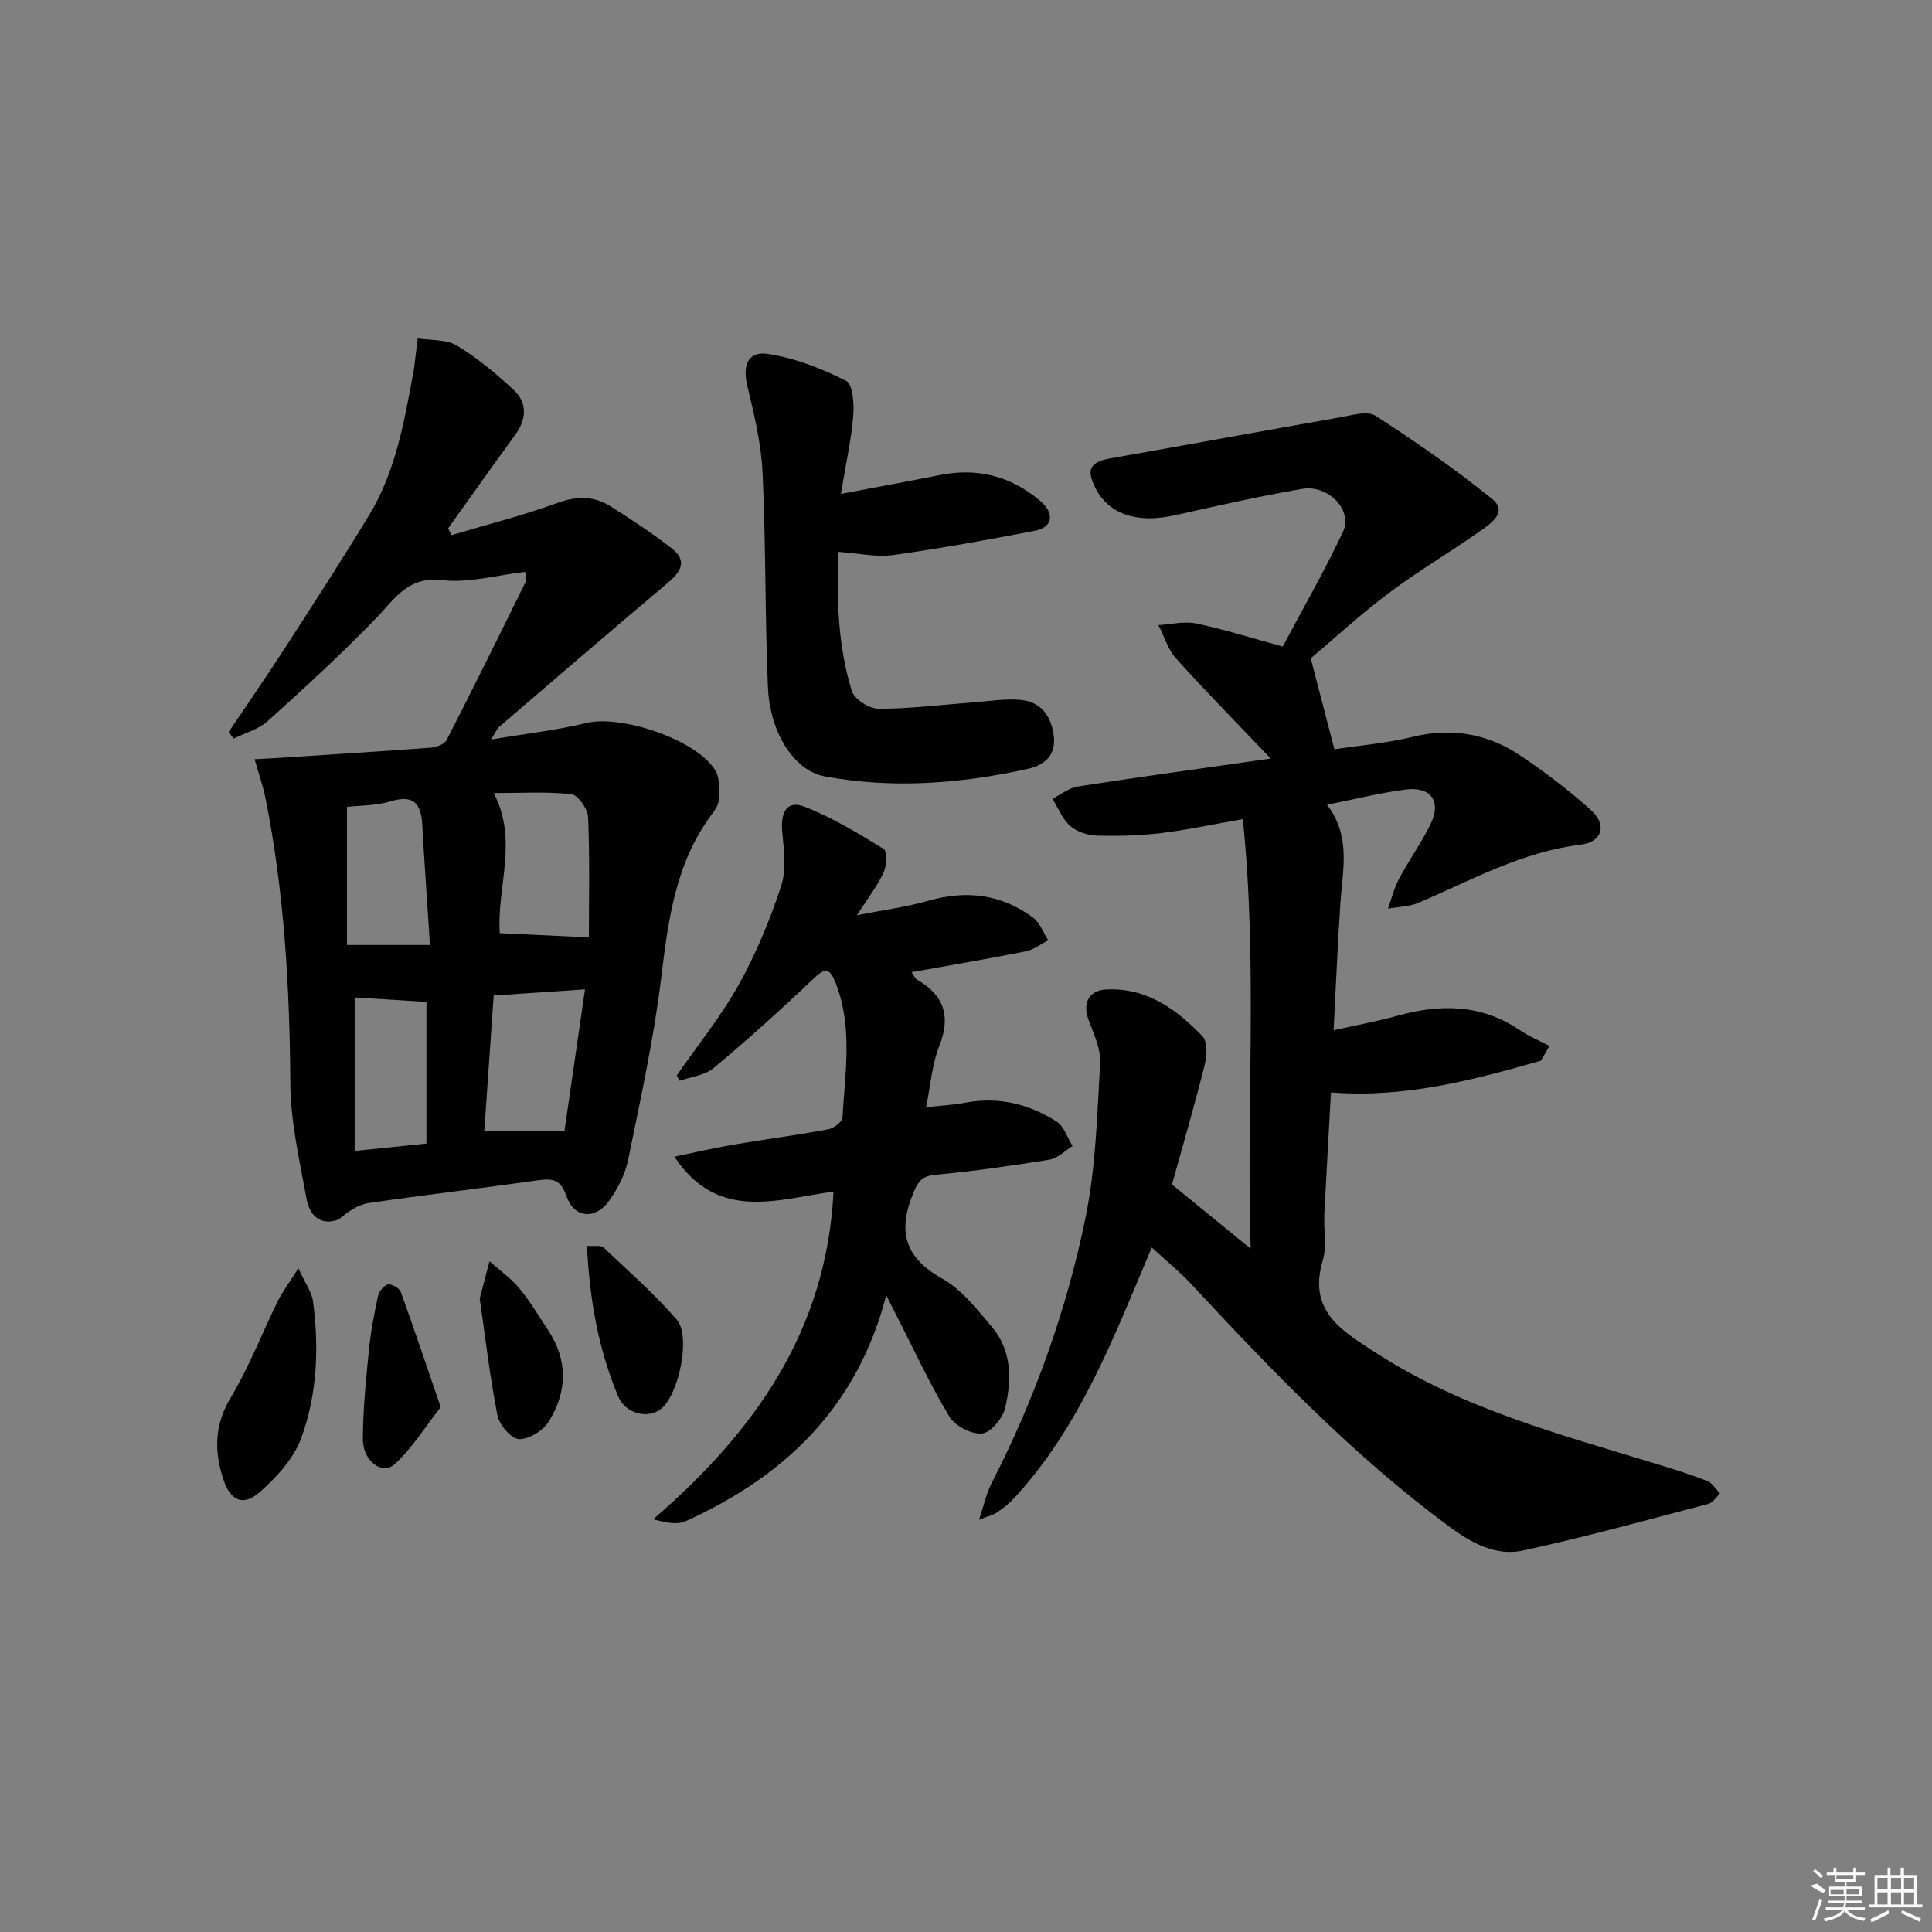 <svg enable-background="new 0 0 400 400" viewBox="0 0 400 400" xmlns="http://www.w3.org/2000/svg"><rect x="0" y="0" width="400" height="400" fill="#808080" stroke="none"/><path d="m319 219.62c-14.01 3.98-28.05 7.75-43.44 6.56-.46 8.43-.95 16.84-1.37 25.26-.16 3.16.56 6.54-.31 9.46-3.17 10.56 3.91 14.61 11.04 19.22 17.73 11.48 37.84 16.8 57.68 22.87 3.65 1.11 7.3 2.24 10.85 3.62 1.06.41 1.78 1.7 2.66 2.59-.78.74-1.45 1.91-2.36 2.15-12.78 3.35-25.53 6.88-38.43 9.67-5.55 1.2-10.54-1.47-15.19-4.9-19.82-14.62-36.76-32.27-53.45-50.21-2.47-2.65-5.31-4.95-8.22-7.64-7.88 18.66-14.88 37.25-28.65 52.07-1.01 1.09-2.23 2-3.47 2.83-.77.52-1.75.73-3.64 1.47 1.04-3.09 1.53-5.48 2.6-7.57 8.93-17.4 15.48-35.72 19.41-54.78 2.17-10.51 2.44-21.44 3.06-32.21.17-2.93-1.33-6.03-2.4-8.93-1.27-3.46 0-6.13 3.76-6.3 8.29-.37 14.5 4.11 19.84 9.72 1.09 1.14.9 4.11.42 6.01-2.09 8.34-4.51 16.6-6.74 24.65 5.27 4.3 10.26 8.38 16.29 13.31-.92-29.91 1.46-59.01-1.63-88.95-6.24 1.09-11.54 2.25-16.89 2.89-4.43.53-8.93.65-13.39.52-1.88-.06-4.11-.8-5.48-2.02-1.61-1.42-2.47-3.69-3.65-5.6 1.75-.88 3.43-2.26 5.27-2.55 13.06-2.02 26.16-3.82 39.92-5.78-6.69-7.02-13.29-13.72-19.58-20.7-1.7-1.88-2.47-4.6-3.67-6.93 2.61-.15 5.33-.85 7.8-.34 5.66 1.17 11.21 2.94 17.94 4.78 4.08-7.69 8.61-15.56 12.47-23.75 2.1-4.46-3-9.83-8.49-8.89-8.82 1.51-17.56 3.51-26.31 5.46-7.85 1.75-13.7-.18-16.48-5.69-1.94-3.84-1.05-5.35 3.18-6.1 15.85-2.79 31.68-5.71 47.53-8.49 2.42-.42 5.62-1.41 7.29-.33 8.31 5.36 16.48 11.02 24.16 17.23 3.33 2.69-.27 5.09-2.44 6.62-6.24 4.4-12.85 8.29-18.95 12.86-5.83 4.37-11.22 9.35-16.16 13.52 1.7 6.55 3.21 12.37 4.89 18.83 4.97-.76 10.74-1.24 16.29-2.59 8.16-1.98 15.58-.58 22.35 3.98 5.07 3.42 10 7.16 14.54 11.26 3.33 3.01 2.24 6.56-2.12 7.09-12.19 1.46-22.68 7.37-33.66 12.05-1.93.82-4.2.83-6.31 1.21.76-2.08 1.28-4.28 2.32-6.22 2.03-3.81 4.57-7.36 6.48-11.23 2.35-4.76.13-7.9-5.22-7.21-5.23.68-10.38 1.99-16.2 3.14 5.01 6.5 3.24 13.44 2.78 20.29-.57 8.43-.91 16.88-1.41 26.4 4.73-1.06 9.02-1.83 13.21-3 8.87-2.47 17.35-2.43 25.3 2.96 1.92 1.3 4.11 2.21 6.18 3.29-.59 1.07-1.19 2.07-1.8 3.07z"/><path d="m101.64 153.12c7.45-1.26 13.7-1.94 19.75-3.43 7.24-1.78 23.01 3.5 26.73 9.86.96 1.64.76 4.09.68 6.15-.04 1.05-.88 2.15-1.56 3.07-7.41 10.04-8.89 21.74-10.35 33.71-1.54 12.64-4.29 25.15-6.84 37.65-.61 2.99-2.15 5.97-3.94 8.48-2.87 4.02-7.26 3.6-8.84-.98-1.18-3.44-2.86-3.69-5.89-3.26-11.66 1.65-23.36 3-35.01 4.7-2.21.32-4.27 1.74-6.22 3.39-3.78 1.45-6.06-.83-6.67-4.18-1.45-7.96-3.32-16-3.37-24.02-.13-19.83-1.24-39.52-5.14-58.99-.51-2.54-1.39-5.01-2.26-8.08 1.76-.1 3.16-.16 4.55-.25 10.6-.69 21.2-1.34 31.8-2.13 1.19-.09 2.94-.68 3.4-1.57 5.6-10.91 11.02-21.92 16.44-32.92.18-.37-.07-.97-.18-1.93-5.75.66-11.57 2.36-17.13 1.72-7.2-.83-9.82 3.85-13.75 7.91-7.16 7.41-14.77 14.39-22.43 21.29-1.89 1.7-4.65 2.43-7.02 3.61-.35-.45-.7-.9-1.06-1.35 3.85-5.73 7.78-11.4 11.52-17.19 5.95-9.21 11.93-18.41 17.61-27.79 5.53-9.12 7.26-19.51 9.18-29.79.03-.16.06-.33.08-.49.26-2.08.51-4.17.77-6.25 2.72.44 5.88.15 8.07 1.47 4.21 2.54 8.08 5.77 11.71 9.12 2.98 2.76 2.78 6.12.36 9.43-4.67 6.4-9.24 12.88-13.86 19.32.24.46.48.93.71 1.39 7.34-2.19 14.79-4.06 21.97-6.68 3.99-1.45 7.49-1.45 10.91.69 4.36 2.74 8.67 5.59 12.73 8.75 3.35 2.61 1.83 4.89-.94 7.22-11.7 9.83-23.27 19.82-34.87 29.78-.32.28-.5.77-1.64 2.57zm1.83 40.08c6.29.3 12.24.58 18.45.88 0-7.99.2-16.44-.16-24.87-.07-1.72-2.09-4.63-3.46-4.78-5.19-.57-10.48-.23-16.09-.23 5.15 9.83.62 19.39 1.26 29zm13.39 40.96c1.35-9.31 2.76-19 4.26-29.33-6.86.46-12.76.86-18.91 1.28-.65 9.41-1.27 18.41-1.94 28.05zm-45.02-67.1v28.59h17.18c-.56-8.6-1.14-16.79-1.6-24.99-.25-4.42-1.9-6.18-6.59-4.74-2.95.9-6.21.82-8.99 1.14zm16.45 40.37c-5.35-.33-10.19-.63-14.86-.92v31.78c5.16-.53 9.88-1.02 14.86-1.53 0-9.98 0-19.57 0-29.33z"/><path d="m183.49 268.17c-6.13 23.55-21.28 37.56-41.51 46.77-1.77.81-4.14.3-6.74-.39 20.83-18.03 35.87-38.8 37.33-67.85-11.59 1.58-23.94 6.35-32.95-7.22 4.28-.88 8.2-1.81 12.17-2.48 6.54-1.11 13.13-1.97 19.65-3.18 1.15-.21 2.93-1.53 2.98-2.42.53-9.22 2.14-18.48-1.29-27.6-1.47-3.9-2.51-3.27-5.04-.86-6.6 6.27-13.37 12.37-20.36 18.2-1.81 1.51-4.65 1.79-7.01 2.63-.2-.37-.41-.74-.61-1.11 4.32-6.23 9.14-12.17 12.82-18.76 3.61-6.46 6.48-13.43 8.8-20.47 1.13-3.41.55-7.51.22-11.25-.33-3.76.77-6.66 4.65-5.15 5.73 2.23 11.08 5.5 16.35 8.74.75.46.63 3.44 0 4.84-1.21 2.68-3.08 5.05-5.53 8.88 5.72-1.13 10.34-1.72 14.77-2.99 7.87-2.26 15.14-1.38 21.7 3.49 1.42 1.06 2.11 3.1 3.14 4.69-1.56.79-3.04 1.96-4.69 2.29-7.75 1.55-15.54 2.86-23.63 4.31.57.79.76 1.32 1.14 1.53 5.63 3.25 7.07 7.6 4.6 13.8-1.49 3.74-1.76 7.95-2.71 12.62 3.14-.34 5.6-.45 7.98-.91 6.9-1.33 13.27.21 19.03 3.88 1.55.99 2.23 3.35 3.31 5.08-1.58.97-3.06 2.54-4.75 2.81-7.86 1.28-15.76 2.39-23.69 3.14-2.89.28-3.63 1.55-4.62 3.99-3.17 7.8-1.63 13.19 6.06 17.49 4.02 2.25 7.15 6.32 10.25 9.95 4.23 4.95 4.17 11.05 2.78 16.9-.5 2.12-2.99 5.07-4.79 5.23-2.19.2-5.57-1.57-6.74-3.5-3.95-6.52-7.15-13.49-10.63-20.29-.59-1.14-1.16-2.28-2.44-4.83z"/><path d="m174.1 102.25c7.49-1.42 13.95-2.58 20.39-3.88 7.87-1.6 14.86.21 20.91 5.37 3.03 2.59 2.53 5.44-1.11 6.14-9.76 1.88-19.56 3.67-29.4 5.04-3.5.48-7.18-.38-11.29-.66-.39 9.73-.15 19.46 2.78 28.85.53 1.69 3.63 3.63 5.54 3.63 6.45.01 12.9-.82 19.35-1.3 3.3-.25 6.64-.8 9.9-.55 4.18.32 6.38 3.13 6.97 7.23.6 4.2-1.79 6.28-5.38 7.07-13.9 3.08-27.94 4.15-42.02 1.55-6.29-1.16-11.35-8.98-11.75-18.49-.63-14.78-.41-29.6-1.11-44.38-.28-6.02-1.73-12.05-3.15-17.95-1.02-4.23.07-7.28 4.28-6.64 5.57.84 11.09 3.02 16.16 5.56 1.39.7 1.69 4.77 1.49 7.21-.41 4.92-1.5 9.79-2.56 16.2z"/><path d="m61.78 262.58c1.42 3.13 2.77 4.93 3.03 6.86 1.26 9.63.88 19.34-2.49 28.41-1.56 4.21-5.1 8.03-8.56 11.09-3.36 2.98-6.03 1.77-7.45-2.46-1.98-5.87-1.99-11.37 1.45-17.1 3.81-6.35 6.5-13.37 9.78-20.04.96-1.95 2.31-3.72 4.24-6.76z"/><path d="m121.52 257.93c1.61.13 2.88-.16 3.4.33 5.17 4.88 10.55 9.6 15.19 14.96 3.03 3.5.36 15.69-3.3 18.52-2.68 2.07-7.29.98-8.79-2.56-4.09-9.7-5.94-19.92-6.5-31.25z"/><path d="m99.32 268.85c.67-2.57 1.35-5.14 2.03-7.72 2.1 1.87 4.44 3.53 6.22 5.66 2.21 2.66 3.96 5.69 5.89 8.58 4.18 6.29 3.98 12.81.14 18.97-1.17 1.87-4.12 3.7-6.17 3.61-1.61-.08-4.06-2.95-4.44-4.91-1.56-7.91-2.48-15.95-3.67-24.19z"/><path d="m91.24 291.32c-3.22 4.11-5.88 8.49-9.51 11.8-2.59 2.36-6.61-.6-6.6-5.13.01-6.13.64-12.26 1.24-18.37.37-3.79 1.08-7.55 1.89-11.28.21-.95 1.22-2.23 2.06-2.4.78-.16 2.37.76 2.66 1.55 2.76 7.6 5.32 15.27 8.26 23.83z"/><g fill="#fafafa"><path d="m374.8 390.4 1.4-.4c.7.5 1.3 1 1.8 1.4l-.5.5c-1.5-.6-2.1-1.1-2.7-1.5zm1 7.3-.6-.3c.5-1.4 1.1-2.8 1.5-4.3.2.1.4.2.6.3-.5 1.3-1 2.8-1.5 4.3zm-.4-10.3.4-.4c.4.3 1 .8 1.7 1.4l-.5.5c-.4-.5-1-1-1.6-1.5zm2.5.3h1.7v-1h.6v1h3.5v-1h.6v1h1.8v.5h-1.8v1.4h-2v1h3.2v2h-3.2v.9h3.3v.5h-3.4c0 .3-.1.6-.1.9h4v.5h-3.7c.7.9 1.9 1.5 3.8 1.7-.1.2-.2.4-.3.6-2.1-.4-3.5-1.1-4-2.1-.4 1-1.8 1.7-4 2.2-.1-.2-.2-.4-.3-.6 2.1-.4 3.4-1 3.8-1.8h-3.4v-.5h3.6c.1-.3.1-.6.2-.9h-3.3v-.5h3.4c0-.3 0-.6 0-.9h-3.2v-2h3.3v-1h-2.1v-1.4h-1.7v-.5zm1.1 3.5v1h2.7c0-.3 0-.4 0-.4 0-.1 0-.2 0-.2 0-.1 0-.2 0-.3h-2.7zm1.2-3v.9h3.5v-.9zm4.7 3h-2.6v.6.4h2.6z"/><path d="m393.6 386.7h.6v1.5h2.7v6.1h1.1v.6h-11v-.6h1.1v-6.1h2.7v-1.5h.6v1.5h2.1v-1.5zm-2.7 8.8.4.6c-1.2.6-2.5 1.3-3.8 1.9-.1-.2-.2-.4-.3-.6 1.2-.6 2.5-1.2 3.7-1.9zm-2.2-6.7v2.4h2.1v-2.4zm0 3v2.5h2.1v-2.5zm2.8-3v2.4h2.1v-2.4zm0 3v2.5h2.1v-2.5zm6 6.1c-1.4-.7-2.7-1.3-3.9-1.8l.2-.6c1.5.6 2.7 1.2 3.9 1.7zm-1.2-9.1h-2.1v2.4h2.1zm-2.1 3v2.5h2.1v-2.5z"/></g></svg>